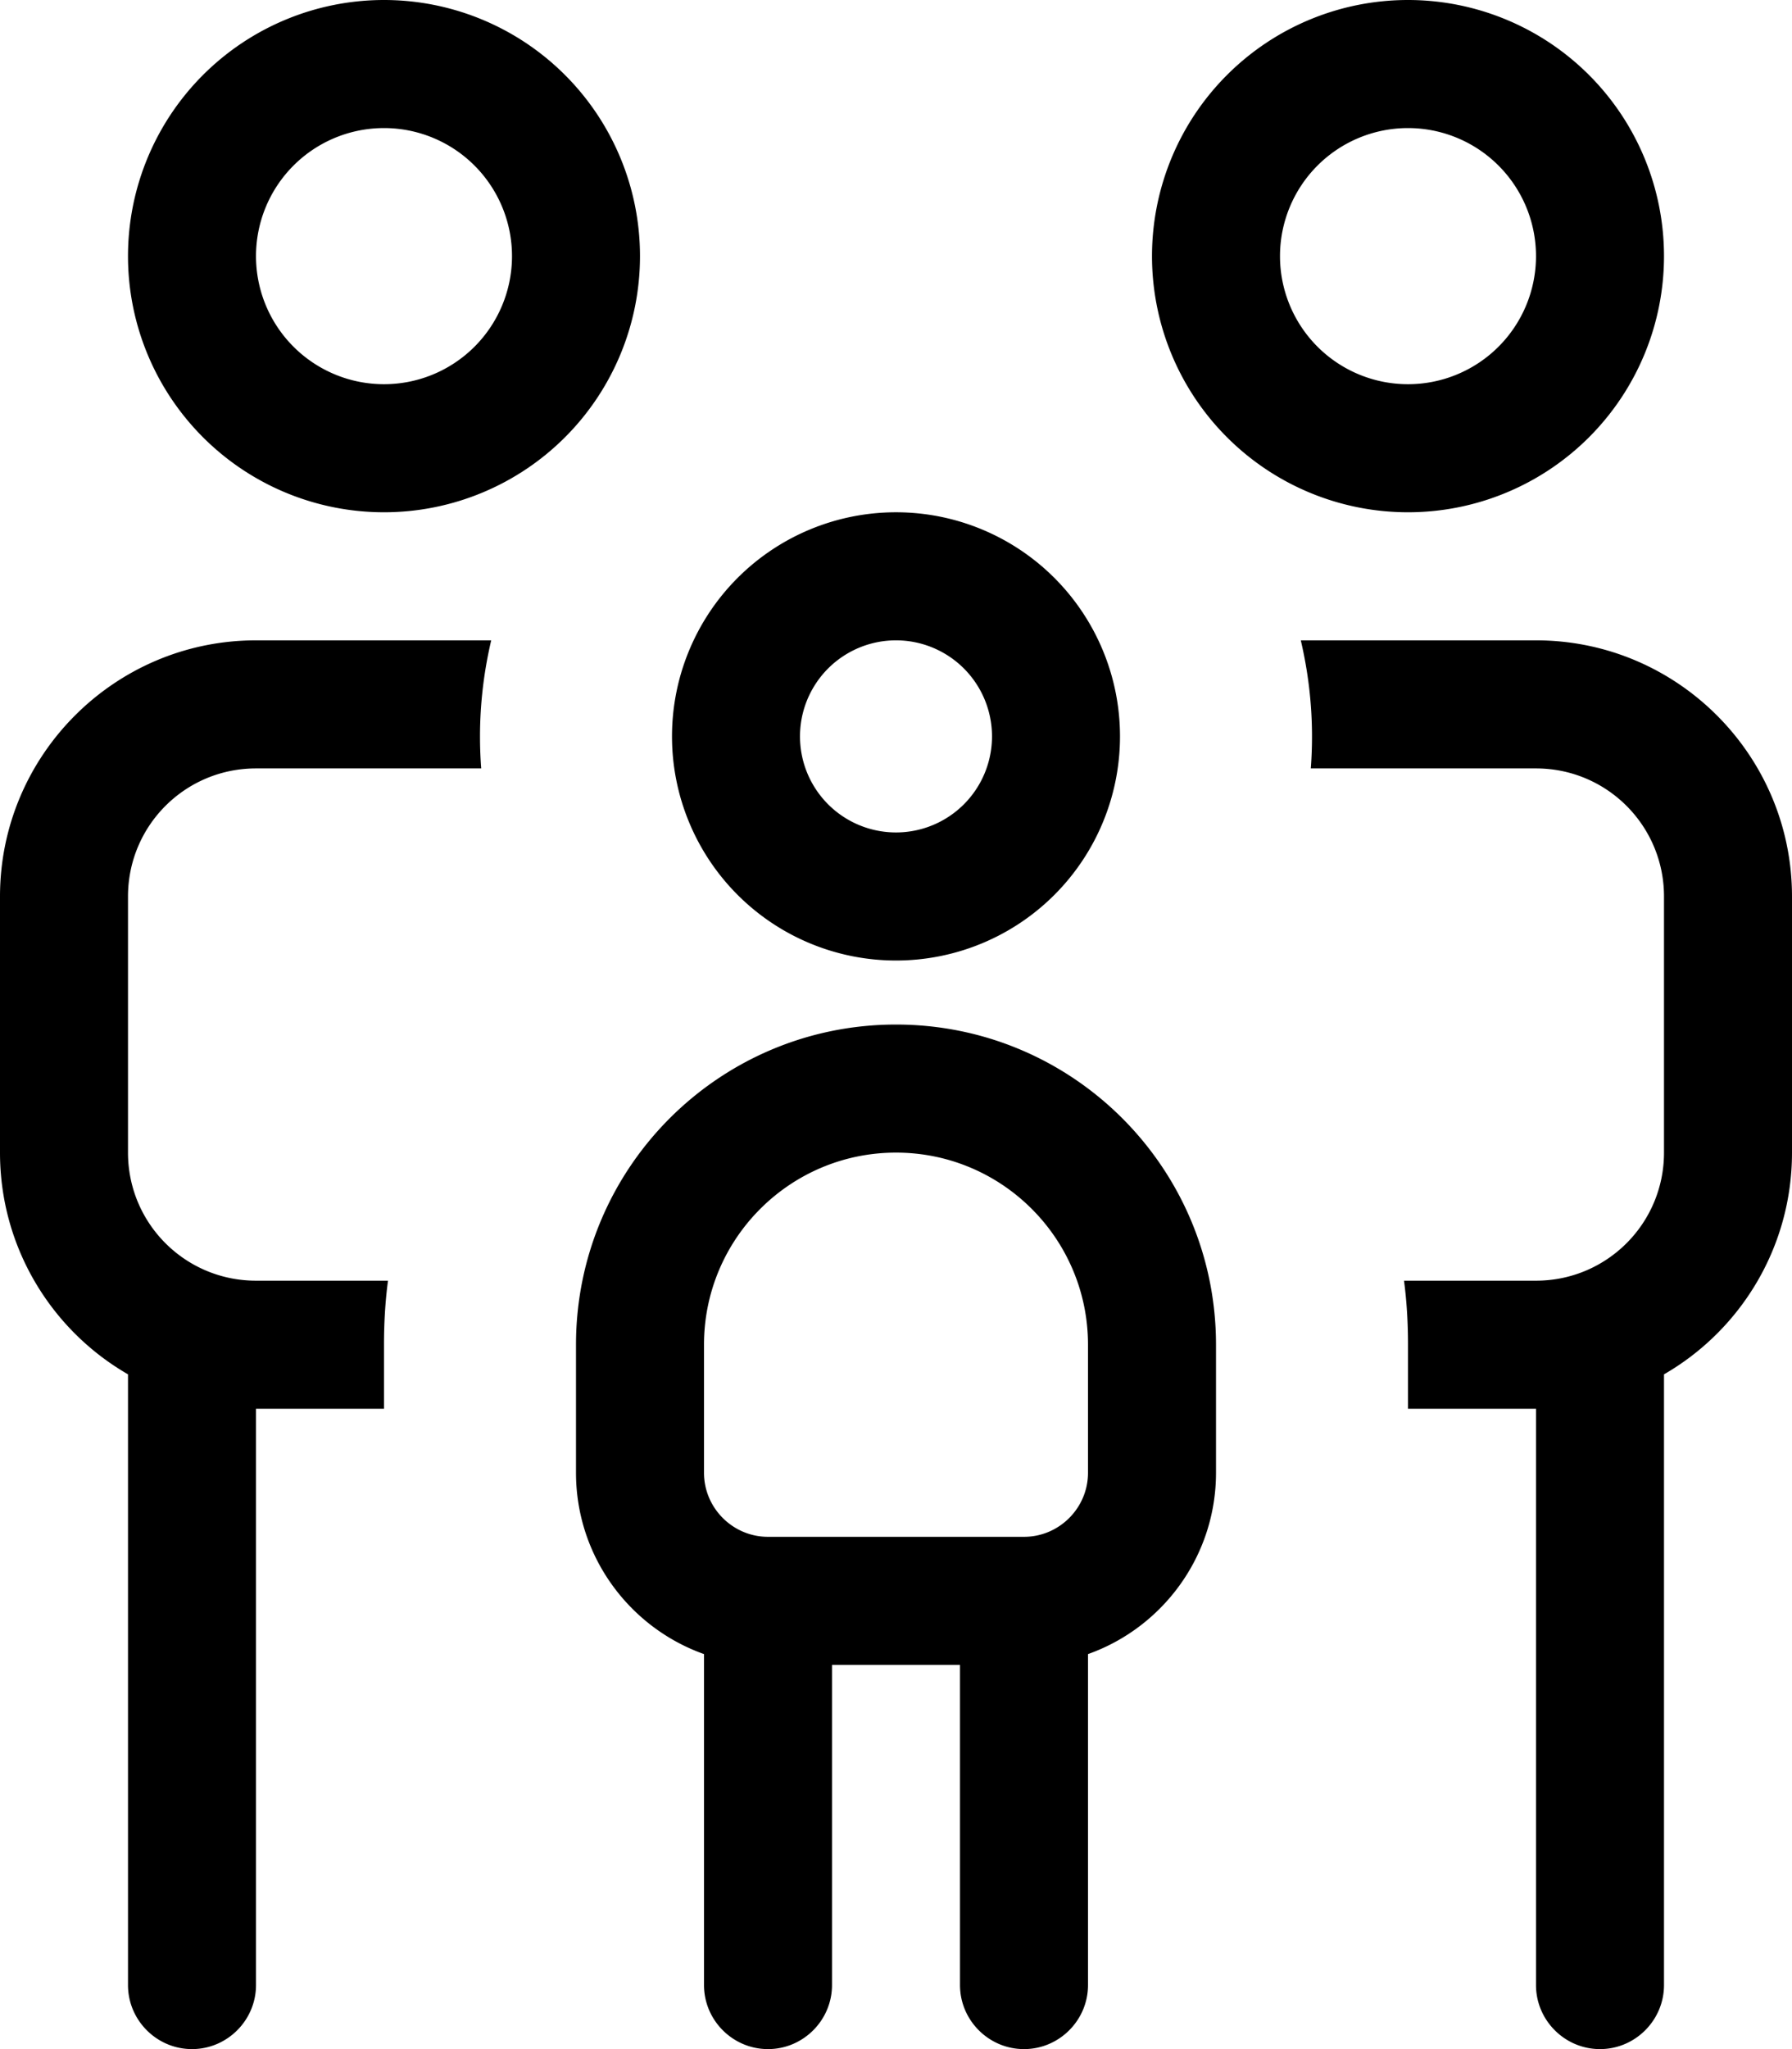<svg xmlns="http://www.w3.org/2000/svg" viewBox="0 0 448 512"><!--! Font Awesome Pro 7.0.1 by @fontawesome - https://fontawesome.com License - https://fontawesome.com/license (Commercial License) Copyright 2025 Fonticons, Inc. --><path fill="currentColor" d="M128 64a32 32 0 1 0 -64 0 32 32 0 1 0 64 0zM32 64A64 64 0 1 1 160 64 64 64 0 1 1 32 64zM64 192c-17.7 0-32 14.3-32 32l0 64c0 17.7 14.3 32 32 32l33 0c-.7 5.2-1 10.6-1 16l0 16-32 0 0 144c0 8.8-7.2 16-16 16s-16-7.2-16-16l0-152.6C12.9 332.4 0 311.7 0 288l0-64c0-35.3 28.7-64 64-64l58.8 0c-1.8 7.7-2.8 15.7-2.8 24 0 2.7 .1 5.4 .3 8L64 192zM384 352l-32 0 0-16c0-5.4-.3-10.8-1-16l33 0c17.7 0 32-14.3 32-32l0-64c0-17.7-14.3-32-32-32l-56.3 0c.2-2.6 .3-5.3 .3-8 0-8.3-1-16.3-2.8-24l58.8 0c35.3 0 64 28.7 64 64l0 64c0 23.7-12.9 44.4-32 55.4L416 496c0 8.8-7.2 16-16 16s-16-7.2-16-16l0-144zm0-288a32 32 0 1 0 -64 0 32 32 0 1 0 64 0zm-96 0a64 64 0 1 1 128 0 64 64 0 1 1 -128 0zM224 208a24 24 0 1 0 0-48 24 24 0 1 0 0 48zm0-80a56 56 0 1 1 0 112 56 56 0 1 1 0-112zm0 160c-26.5 0-48 21.5-48 48l0 32c0 8.8 7.2 16 16 16l64 0c8.8 0 16-7.2 16-16l0-32c0-26.5-21.5-48-48-48zM176 413.3c-18.6-6.6-32-24.4-32-45.3l0-32c0-44.2 35.8-80 80-80s80 35.8 80 80l0 32c0 20.9-13.4 38.7-32 45.3l0 82.7c0 8.8-7.2 16-16 16s-16-7.2-16-16l0-80-32 0 0 80c0 8.8-7.2 16-16 16s-16-7.2-16-16l0-82.7z"/></svg>